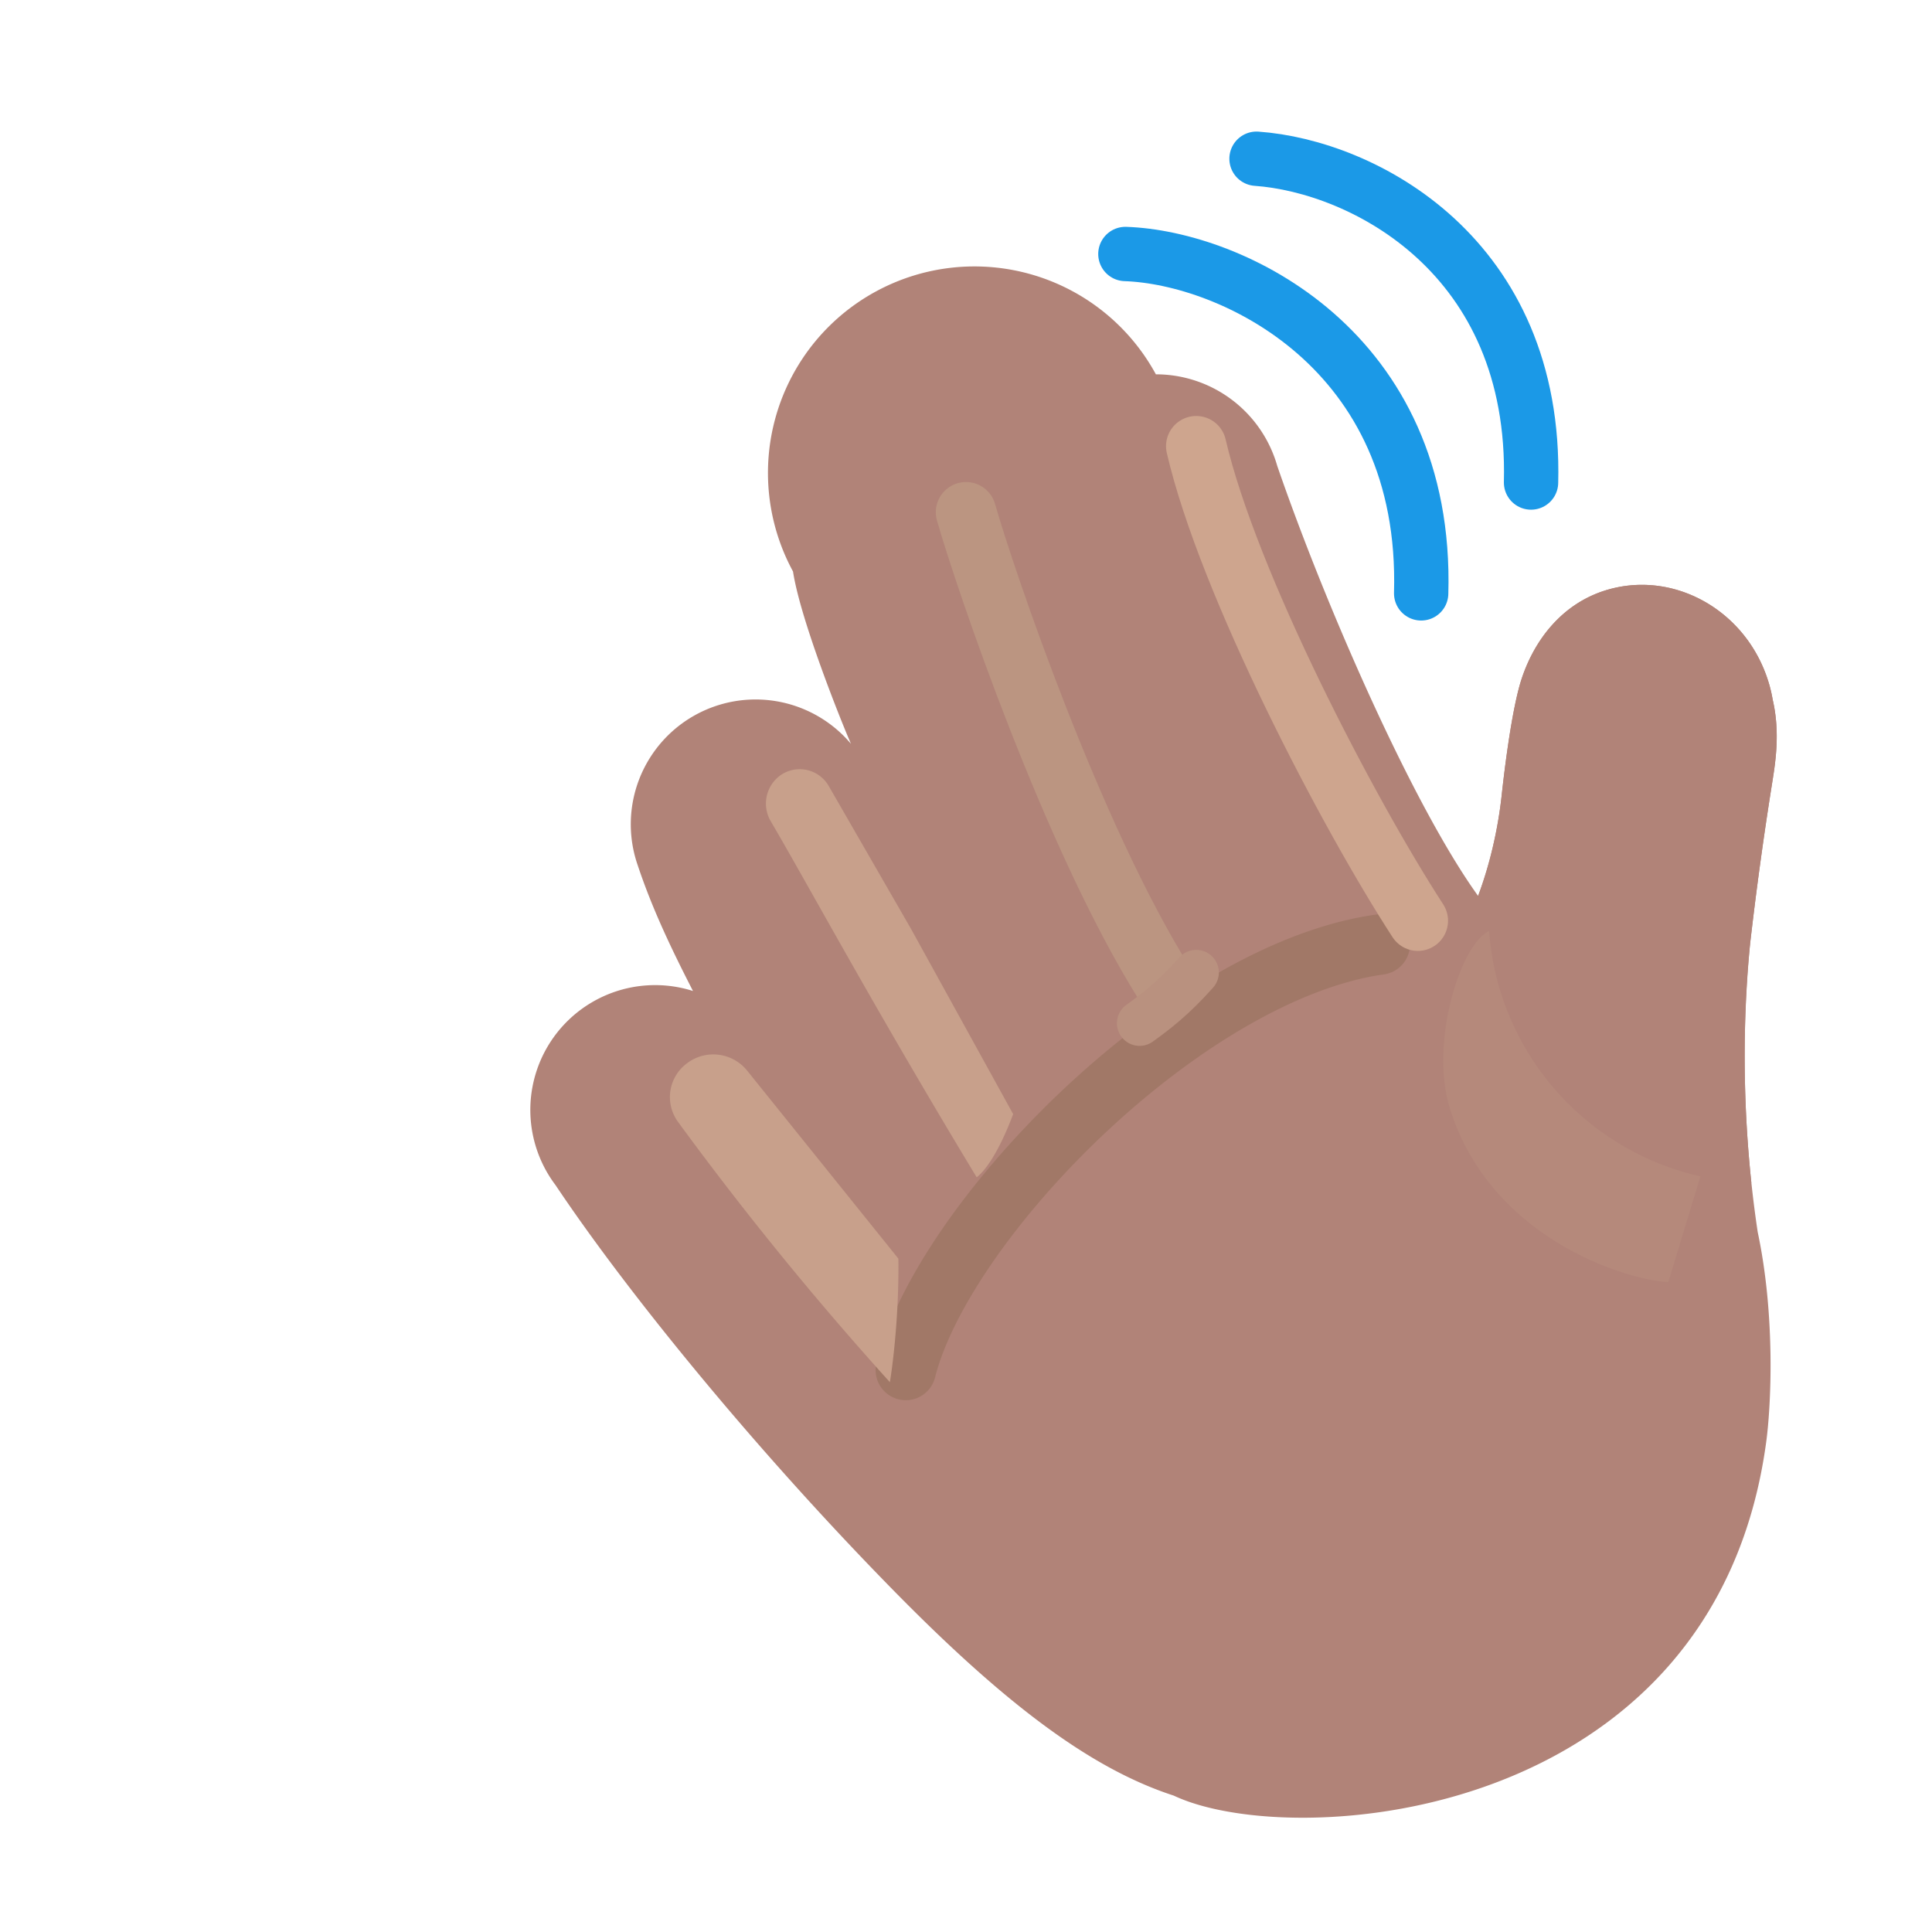 <svg xmlns="http://www.w3.org/2000/svg" width="3em" height="3em" viewBox="0 0 32 32"><g fill="none"><path fill="#B18378" d="M19.145 6.2a2.09 2.09 0 0 1 2.01 1.516c.8 2.323 2.25 5.629 3.327 7.123a7 7 0 0 0 .389-1.652c.02-.188.152-1.41.336-1.956c.221-.658.678-1.224 1.364-1.446c1.117-.36 2.33.3 2.71 1.477q.053.162.08.326c.13.56.04 1.073-.014 1.412a61 61 0 0 0-.359 2.625a19.6 19.6 0 0 0 .125 4.781c.3 1.413.219 2.912.14 3.485c-.86 6.31-7.847 6.78-9.812 5.85c-1.339-.435-2.758-1.47-4.71-3.468c-2.283-2.335-4.368-4.905-5.529-6.643a2.067 2.067 0 0 1 2.276-3.216c-.377-.735-.68-1.377-.917-2.087a2.067 2.067 0 0 1 3.534-2.007c-.12-.267-.835-2.032-.96-2.854a2.089 2.089 0 0 1 6.01-3.266"/><path fill="url(#)" d="M19.145 6.2a2.09 2.09 0 0 1 2.01 1.516c.8 2.323 2.25 5.629 3.327 7.123a7 7 0 0 0 .389-1.652c.02-.188.152-1.41.336-1.956c.221-.658.678-1.224 1.364-1.446c1.117-.36 2.33.3 2.71 1.477q.053.162.08.326c.13.56.04 1.073-.014 1.412a61 61 0 0 0-.359 2.625a19.6 19.6 0 0 0 .125 4.781c.3 1.413.219 2.912.14 3.485c-.86 6.31-7.847 6.78-9.812 5.85c-1.339-.435-2.758-1.47-4.71-3.468c-2.283-2.335-4.368-4.905-5.529-6.643a2.067 2.067 0 0 1 2.276-3.216c-.377-.735-.68-1.377-.917-2.087a2.067 2.067 0 0 1 3.534-2.007c-.12-.267-.835-2.032-.96-2.854a2.089 2.089 0 0 1 6.01-3.266"/><path fill="url(#)" d="M19.145 6.2a2.09 2.09 0 0 1 2.01 1.516c.8 2.323 2.25 5.629 3.327 7.123a7 7 0 0 0 .389-1.652c.02-.188.152-1.41.336-1.956c.221-.658.678-1.224 1.364-1.446c1.117-.36 2.33.3 2.71 1.477q.053.162.08.326c.13.56.04 1.073-.014 1.412a61 61 0 0 0-.359 2.625a19.6 19.6 0 0 0 .125 4.781c.3 1.413.219 2.912.14 3.485c-.86 6.31-7.847 6.78-9.812 5.85c-1.339-.435-2.758-1.47-4.71-3.468c-2.283-2.335-4.368-4.905-5.529-6.643a2.067 2.067 0 0 1 2.276-3.216c-.377-.735-.68-1.377-.917-2.087a2.067 2.067 0 0 1 3.534-2.007c-.12-.267-.835-2.032-.96-2.854a2.089 2.089 0 0 1 6.01-3.266"/><path fill="url(#)" d="M17.056 8.263c.029.248.102.566.252.956q.097.257.237.643c.445 1.22 1.206 3.308 2.25 5.21c.393.716 1.11 1.22 1.927 1.181c1.076-.05 2.312-.405 2.786-1.464l-.003-.01l-.023.06c-1.077-1.494-2.527-4.8-3.327-7.123a2.09 2.09 0 0 0-4.099.547"/><path fill="url(#)" d="M17.056 8.263c.029.248.102.566.252.956q.097.257.237.643c.445 1.22 1.206 3.308 2.25 5.21c.393.716 1.11 1.22 1.927 1.181c1.076-.05 2.312-.405 2.786-1.464l-.003-.01l-.023.06c-1.077-1.494-2.527-4.8-3.327-7.123a2.09 2.09 0 0 0-4.099.547"/><path fill="url(#)" d="M17.056 8.263c.029.248.102.566.252.956q.097.257.237.643c.445 1.22 1.206 3.308 2.25 5.21c.393.716 1.11 1.22 1.927 1.181c1.076-.05 2.312-.405 2.786-1.464l-.003-.01l-.023.06c-1.077-1.494-2.527-4.8-3.327-7.123a2.09 2.09 0 0 0-4.099.547"/><path fill="url(#)" d="M17.056 8.263c.029.248.102.566.252.956q.097.257.237.643c.445 1.22 1.206 3.308 2.25 5.21c.393.716 1.11 1.22 1.927 1.181c1.076-.05 2.312-.405 2.786-1.464l-.003-.01l-.023.06c-1.077-1.494-2.527-4.8-3.327-7.123a2.09 2.09 0 0 0-4.099.547"/><path fill="url(#)" d="M17.056 8.263c.029.248.102.566.252.956q.097.257.237.643c.445 1.22 1.206 3.308 2.25 5.21c.393.716 1.11 1.22 1.927 1.181c1.076-.05 2.312-.405 2.786-1.464l-.003-.01l-.023.06c-1.077-1.494-2.527-4.8-3.327-7.123a2.09 2.09 0 0 0-4.099.547"/><path fill="url(#)" d="M10.565 14.327a2.067 2.067 0 0 1 3.514-2.03c1.034 2.086 2.309 4.519 3.276 5.937c-1.23 1.672-1.526 2.516-1.78 3.235c-.782-1.089-2.416-3.305-3-4.047c-.314-.398-.696-.906-1.09-1.008a13 13 0 0 1-.92-2.087"/><path fill="url(#)" d="M10.565 14.327a2.067 2.067 0 0 1 3.514-2.03c1.034 2.086 2.309 4.519 3.276 5.937c-1.23 1.672-1.526 2.516-1.78 3.235c-.782-1.089-2.416-3.305-3-4.047c-.314-.398-.696-.906-1.09-1.008a13 13 0 0 1-.92-2.087"/><path fill="url(#)" d="M10.565 14.327a2.067 2.067 0 0 1 3.514-2.03c1.034 2.086 2.309 4.519 3.276 5.937c-1.23 1.672-1.526 2.516-1.78 3.235c-.782-1.089-2.416-3.305-3-4.047c-.314-.398-.696-.906-1.09-1.008a13 13 0 0 1-.92-2.087"/><path fill="url(#)" d="M10.565 14.327a2.067 2.067 0 0 1 3.514-2.03c1.034 2.086 2.309 4.519 3.276 5.937c-1.23 1.672-1.526 2.516-1.78 3.235c-.782-1.089-2.416-3.305-3-4.047c-.314-.398-.696-.906-1.09-1.008a13 13 0 0 1-.92-2.087"/><path fill="url(#)" d="M10.565 14.327a2.067 2.067 0 0 1 3.514-2.03c1.034 2.086 2.309 4.519 3.276 5.937c-1.23 1.672-1.526 2.516-1.78 3.235c-.782-1.089-2.416-3.305-3-4.047c-.314-.398-.696-.906-1.09-1.008a13 13 0 0 1-.92-2.087"/><g filter="url(#)"><path fill="#C8A08B" d="M16.177 19.5c-1.701-2.814-2.796-4.85-3.41-5.896a.577.577 0 0 1 .167-.768a.555.555 0 0 1 .792.182l1.369 2.377l1.686 3.058c-.187.5-.406.89-.604 1.047"/></g><g filter="url(#)"><path fill="#B18378" d="m24.478 14.834l.004.005c.19-.492.329-1.11.389-1.652l.002-.018c.026-.238.156-1.407.334-1.938c.221-.658.678-1.224 1.364-1.446c1.117-.36 2.33.3 2.71 1.477q.053.163.08.326c.126.538.047 1.034-.007 1.373l-.006.039a61 61 0 0 0-.36 2.625c-.094.9-.153 2.327.02 3.967c-2.27.437-3.664-.998-4.135-1.826c-.509-.896-.614-2.598-.395-2.932"/><path fill="url(#)" d="m24.478 14.834l.004.005c.19-.492.329-1.11.389-1.652l.002-.018c.026-.238.156-1.407.334-1.938c.221-.658.678-1.224 1.364-1.446c1.117-.36 2.33.3 2.71 1.477q.053.163.08.326c.126.538.047 1.034-.007 1.373l-.006.039a61 61 0 0 0-.36 2.625c-.094.9-.153 2.327.02 3.967c-2.27.437-3.664-.998-4.135-1.826c-.509-.896-.614-2.598-.395-2.932"/></g><g filter="url(#)"><ellipse cx="28.164" cy="11.32" fill="url(#)" rx=".773" ry="1.106" transform="rotate(-29.74 28.164 11.32)"/></g><g filter="url(#)"><path fill="#B5897B" d="M28.164 19.484a4.5 4.5 0 0 1-3.5-4.062c-.469.208-1 1.86-.64 2.969c.702 2.17 2.984 2.823 3.609 2.843z"/></g><g filter="url(#)"><path fill="url(#)" d="M24.845 16.936c.506.759 2.301 1.622 3.405 1.86c.458 1.22 1.219 6.813-2.156 9.032c.785-1.374 1.335-6.449-1.25-10.892"/></g><path fill="url(#)" d="M13.994 12.081c.745 1.601 1.672 3.594 2.832 5.315c.207.308.58.464.924.325a5.2 5.2 0 0 0 2.047-1.542c.238-.297.23-.71.045-1.042c-.842-1.505-2.043-4.166-2.799-6.876a2.067 2.067 0 0 0-3.908 1.205c.104.688.623 2.037.859 2.615"/><path fill="url(#)" d="M13.994 12.081c.745 1.601 1.672 3.594 2.832 5.315c.207.308.58.464.924.325a5.2 5.2 0 0 0 2.047-1.542c.238-.297.23-.71.045-1.042c-.842-1.505-2.043-4.166-2.799-6.876a2.067 2.067 0 0 0-3.908 1.205c.104.688.623 2.037.859 2.615"/><path fill="url(#)" d="M13.994 12.081c.745 1.601 1.672 3.594 2.832 5.315c.207.308.58.464.924.325a5.2 5.2 0 0 0 2.047-1.542c.238-.297.23-.71.045-1.042c-.842-1.505-2.043-4.166-2.799-6.876a2.067 2.067 0 0 0-3.908 1.205c.104.688.623 2.037.859 2.615"/><path fill="url(#)" d="M13.994 12.081c.745 1.601 1.672 3.594 2.832 5.315c.207.308.58.464.924.325a5.2 5.2 0 0 0 2.047-1.542c.238-.297.23-.71.045-1.042c-.842-1.505-2.043-4.166-2.799-6.876a2.067 2.067 0 0 0-3.908 1.205c.104.688.623 2.037.859 2.615"/><path fill="url(#)" d="M11.478 16.414a2.067 2.067 0 0 0-2.276 3.216c1.004 1.503 2.7 3.629 4.616 5.687c2.378-1.114 2.166-3.38 1.76-3.861c-.007.022-2.024-2.79-3.004-4.034l-.049-.062c-.303-.387-.666-.85-1.04-.946c-.145-.265-.146-.272-.007 0"/><path fill="url(#)" d="M11.478 16.414a2.067 2.067 0 0 0-2.276 3.216c1.004 1.503 2.7 3.629 4.616 5.687c2.378-1.114 2.166-3.38 1.76-3.861c-.007.022-2.024-2.79-3.004-4.034l-.049-.062c-.303-.387-.666-.85-1.04-.946c-.145-.265-.146-.272-.007 0"/><g filter="url(#)"><path fill="#A17867" d="M14.515 22.582a.5.5 0 0 0 .97.242zm8.427-6.446a.5.5 0 0 0-.134-.99zm-7.457 6.688c.278-1.113 1.361-2.688 2.822-4.061c1.46-1.371 3.178-2.429 4.635-2.627l-.134-.99c-1.762.239-3.668 1.462-5.186 2.888c-1.515 1.424-2.76 3.16-3.107 4.548z"/></g><g filter="url(#)"><path stroke="#CEA58E" stroke-linecap="round" d="M19.813 7.39c.53 2.282 2.515 6.079 3.671 7.86"/></g><g filter="url(#)"><path stroke="url(#)" stroke-linecap="round" stroke-width=".7" d="M21.14 10.438c.344.802 1.17 2.909 2.344 4.609"/></g><g filter="url(#)"><path stroke="#1B99E7" stroke-linecap="round" stroke-width=".9" d="M20.812 2.629c1.758.125 4.641 1.598 4.547 5.363"/><path stroke="url(#)" stroke-linecap="round" stroke-width=".9" d="M20.812 2.629c1.758.125 4.641 1.598 4.547 5.363"/></g><g filter="url(#)"><path stroke="#1B99E7" stroke-linecap="round" stroke-width=".9" d="M18.64 4.207c1.75.059 5.016 1.574 4.899 5.621"/><path stroke="url(#)" stroke-linecap="round" stroke-width=".9" d="M18.64 4.207c1.75.059 5.016 1.574 4.899 5.621"/></g><path stroke="url(#)" stroke-linecap="round" stroke-width=".9" d="M4.379 16.195c-.2 2.47 1.191 5.22 4.676 5.797"/><path stroke="url(#)" stroke-linecap="round" stroke-width=".9" d="M4.379 16.195c-.2 2.47 1.191 5.22 4.676 5.797"/><path stroke="url(#)" stroke-linecap="round" stroke-width=".9" d="M2.469 18.063c-.235 2.468 1.398 4.984 4.46 5.398"/><path stroke="url(#)" stroke-linecap="round" stroke-width=".9" d="M2.469 18.063c-.235 2.468 1.398 4.984 4.46 5.398"/><g filter="url(#)"><path fill="#C8A08B" d="M14.739 22.893a54 54 0 0 1-3.514-4.318a.696.696 0 0 1 .14-.953a.72.72 0 0 1 1.011.112l2.504 3.113c.012.9-.089 1.74-.141 2.046"/></g><g filter="url(#)"><path stroke="#BB9581" stroke-linecap="round" d="M16 8.484c.323 1.125 1.76 5.365 3.281 7.797"/></g><g filter="url(#)"><path stroke="#B9917F" stroke-linecap="round" stroke-width=".75" d="M18.875 16.948c.27-.195.559-.414.938-.84"/></g><defs><radialGradient id="" cx="0" cy="0" r="1" gradientTransform="rotate(98.848 5.618 17.374)scale(16.697 17.719)" gradientUnits="userSpaceOnUse"><stop offset=".779" stop-color="#9B5C8B" stop-opacity="0"/><stop offset="1" stop-color="#9B5C8B"/></radialGradient><radialGradient id="" cx="0" cy="0" r="1" gradientTransform="rotate(156.037 10.42 8.078)scale(4.102 8.618)" gradientUnits="userSpaceOnUse"><stop offset=".719" stop-color="#8D5D5D" stop-opacity="0"/><stop offset="1" stop-color="#8D5D5D"/></radialGradient><radialGradient id="" cx="0" cy="0" r="1" gradientTransform="rotate(154.952 10.364 8.193)scale(5.151 12.959)" gradientUnits="userSpaceOnUse"><stop offset=".769" stop-color="#7F4F48" stop-opacity="0"/><stop offset="1" stop-color="#7F4F48"/></radialGradient><radialGradient id="" cx="0" cy="0" r="1" gradientTransform="rotate(-127.591 15.91 1.399)scale(3.727 .797)" gradientUnits="userSpaceOnUse"><stop stop-color="#725A4E"/><stop offset="1" stop-color="#725A4E" stop-opacity="0"/></radialGradient><radialGradient id="" cx="0" cy="0" r="1" gradientTransform="rotate(84.463 6.569 13.732)scale(2.292 2.866)" gradientUnits="userSpaceOnUse"><stop stop-color="#AC8C73"/><stop offset="1" stop-color="#8B6D5F" stop-opacity="0"/></radialGradient><radialGradient id="" cx="0" cy="0" r="1" gradientTransform="rotate(146.452 5.632 10.211)scale(3.506 9.383)" gradientUnits="userSpaceOnUse"><stop offset=".425" stop-color="#966562" stop-opacity="0"/><stop offset="1" stop-color="#966562"/></radialGradient><radialGradient id="" cx="0" cy="0" r="1" gradientTransform="matrix(-3.875 2.437 -6.524 -10.371 15.969 15.61)" gradientUnits="userSpaceOnUse"><stop offset=".625" stop-color="#805546" stop-opacity="0"/><stop offset="1" stop-color="#805546"/></radialGradient><radialGradient id="" cx="0" cy="0" r="1" gradientTransform="rotate(-32.681 36.166 -12.852)scale(3.936 24.91)" gradientUnits="userSpaceOnUse"><stop offset=".692" stop-color="#805D48" stop-opacity="0"/><stop offset="1" stop-color="#805D48"/></radialGradient><radialGradient id="" cx="0" cy="0" r="1" gradientTransform="matrix(.276 2.286 -2.7 .325 12.74 11.218)" gradientUnits="userSpaceOnUse"><stop stop-color="#9F806A"/><stop offset="1" stop-color="#9F806A" stop-opacity="0"/></radialGradient><radialGradient id="" cx="0" cy="0" r="1" gradientTransform="rotate(-77.656 23.9 -6.9)scale(5.262 2.271)" gradientUnits="userSpaceOnUse"><stop stop-color="#A27570"/><stop offset="1" stop-color="#A27570" stop-opacity="0"/></radialGradient><radialGradient id="" cx="0" cy="0" r="1" gradientTransform="matrix(-1.699 .391 -.543 -2.36 28.784 11.323)" gradientUnits="userSpaceOnUse"><stop stop-color="#CEA78D"/><stop offset="1" stop-color="#CEA78D" stop-opacity="0"/></radialGradient><radialGradient id="" cx="0" cy="0" r="1" gradientTransform="rotate(113.948 8.56 19.112)scale(12.241 6.119)" gradientUnits="userSpaceOnUse"><stop stop-color="#CEA48E"/><stop offset="1" stop-color="#CEA48E" stop-opacity="0"/></radialGradient><radialGradient id="" cx="0" cy="0" r="1" gradientTransform="matrix(-3.744 2.162 -5.117 -8.863 18.94 12.488)" gradientUnits="userSpaceOnUse"><stop offset=".655" stop-color="#85544F" stop-opacity="0"/><stop offset="1" stop-color="#85544F"/></radialGradient><radialGradient id="" cx="0" cy="0" r="1" gradientTransform="rotate(155.037 8.377 8.288)scale(1.999 7.663)" gradientUnits="userSpaceOnUse"><stop stop-color="#82574B"/><stop offset="1" stop-color="#82574B" stop-opacity="0"/></radialGradient><radialGradient id="" cx="0" cy="0" r="1" gradientTransform="matrix(.281 2.5 -2.761 .311 15.446 6.68)" gradientUnits="userSpaceOnUse"><stop stop-color="#AE8E74"/><stop offset="1" stop-color="#AE8E74" stop-opacity="0"/></radialGradient><radialGradient id="" cx="0" cy="0" r="1" gradientTransform="matrix(-1.156 .969 -3.285 -3.92 14.313 18.547)" gradientUnits="userSpaceOnUse"><stop stop-color="#A57B68"/><stop offset="1" stop-color="#A57B68" stop-opacity="0"/></radialGradient><radialGradient id="" cx="0" cy="0" r="1" gradientTransform="matrix(.281 2.106 -2.747 .367 11.12 15.872)" gradientUnits="userSpaceOnUse"><stop stop-color="#906F59"/><stop offset="1" stop-color="#906F59" stop-opacity="0"/></radialGradient><radialGradient id="" cx="0" cy="0" r="1" gradientTransform="matrix(1.547 -1.531 3.918 3.958 22.844 5.469)" gradientUnits="userSpaceOnUse"><stop stop-color="#16579C"/><stop offset=".744" stop-color="#16579C" stop-opacity="0"/></radialGradient><radialGradient id="" cx="0" cy="0" r="1" gradientTransform="matrix(1.667 -1.605 4.103 4.262 20.83 7.183)" gradientUnits="userSpaceOnUse"><stop stop-color="#16579C"/><stop offset=".862" stop-color="#16579C" stop-opacity="0"/></radialGradient><radialGradient id="" cx="0" cy="0" r="1" gradientTransform="rotate(164.814 1.832 9.818)scale(2.267 6.094)" gradientUnits="userSpaceOnUse"><stop offset=".706" stop-color="#0E5196" stop-opacity="0"/><stop offset="1" stop-color="#0E5196"/></radialGradient><radialGradient id="" cx="0" cy="0" r="1" gradientTransform="matrix(-2.089 .553 -1.454 -5.495 4.177 20.5)" gradientUnits="userSpaceOnUse"><stop offset=".706" stop-color="#0E5196" stop-opacity="0"/><stop offset="1" stop-color="#0E5196"/></radialGradient><filter id="" width="5.595" height="8.26" x="11.937" y="11.99" color-interpolation-filters="sRGB" filterUnits="userSpaceOnUse"><feFlood flood-opacity="0" result="BackgroundImageFix"/><feBlend in="SourceGraphic" in2="BackgroundImageFix" result="shape"/><feGaussianBlur result="effect1_foregroundBlur_20020_1118" stdDeviation=".375"/></filter><filter id="" width="5.458" height="10.186" x="24.37" y="9.687" color-interpolation-filters="sRGB" filterUnits="userSpaceOnUse"><feFlood flood-opacity="0" result="BackgroundImageFix"/><feBlend in="SourceGraphic" in2="BackgroundImageFix" result="shape"/><feColorMatrix in="SourceAlpha" result="hardAlpha" values="0 0 0 0 0 0 0 0 0 0 0 0 0 0 0 0 0 0 127 0"/><feOffset dx=".4" dy=".2"/><feGaussianBlur stdDeviation=".5"/><feComposite in2="hardAlpha" k2="-1" k3="1" operator="arithmetic"/><feColorMatrix values="0 0 0 0 0.506 0 0 0 0 0.369 0 0 0 0 0.325 0 0 0 1 0"/><feBlend in2="shape" result="effect1_innerShadow_20020_1118"/></filter><filter id="" width="2.735" height="3.069" x="26.797" y="9.786" color-interpolation-filters="sRGB" filterUnits="userSpaceOnUse"><feFlood flood-opacity="0" result="BackgroundImageFix"/><feBlend in="SourceGraphic" in2="BackgroundImageFix" result="shape"/><feGaussianBlur result="effect1_foregroundBlur_20020_1118" stdDeviation=".25"/></filter><filter id="" width="6.259" height="7.813" x="22.905" y="14.422" color-interpolation-filters="sRGB" filterUnits="userSpaceOnUse"><feFlood flood-opacity="0" result="BackgroundImageFix"/><feBlend in="SourceGraphic" in2="BackgroundImageFix" result="shape"/><feGaussianBlur result="effect1_foregroundBlur_20020_1118" stdDeviation=".5"/></filter><filter id="" width="6.88" height="14" x="23.281" y="15.328" color-interpolation-filters="sRGB" filterUnits="userSpaceOnUse"><feFlood flood-opacity="0" result="BackgroundImageFix"/><feBlend in="SourceGraphic" in2="BackgroundImageFix" result="shape"/><feGaussianBlur result="effect1_foregroundBlur_20020_1118" stdDeviation=".75"/></filter><filter id="" width="11.875" height="11.063" x="13" y="13.641" color-interpolation-filters="sRGB" filterUnits="userSpaceOnUse"><feFlood flood-opacity="0" result="BackgroundImageFix"/><feBlend in="SourceGraphic" in2="BackgroundImageFix" result="shape"/><feGaussianBlur result="effect1_foregroundBlur_20020_1118" stdDeviation=".75"/></filter><filter id="" width="7.072" height="11.259" x="18.112" y="5.691" color-interpolation-filters="sRGB" filterUnits="userSpaceOnUse"><feFlood flood-opacity="0" result="BackgroundImageFix"/><feBlend in="SourceGraphic" in2="BackgroundImageFix" result="shape"/><feGaussianBlur result="effect1_foregroundBlur_20020_1118" stdDeviation=".6"/></filter><filter id="" width="4.444" height="6.709" x="20.09" y="9.387" color-interpolation-filters="sRGB" filterUnits="userSpaceOnUse"><feFlood flood-opacity="0" result="BackgroundImageFix"/><feBlend in="SourceGraphic" in2="BackgroundImageFix" result="shape"/><feGaussianBlur result="effect1_foregroundBlur_20020_1118" stdDeviation=".35"/></filter><filter id="" width="5.549" height="6.363" x="20.362" y="2.079" color-interpolation-filters="sRGB" filterUnits="userSpaceOnUse"><feFlood flood-opacity="0" result="BackgroundImageFix"/><feBlend in="SourceGraphic" in2="BackgroundImageFix" result="shape"/><feColorMatrix in="SourceAlpha" result="hardAlpha" values="0 0 0 0 0 0 0 0 0 0 0 0 0 0 0 0 0 0 127 0"/><feOffset dx=".1" dy="-.1"/><feGaussianBlur stdDeviation=".25"/><feComposite in2="hardAlpha" k2="-1" k3="1" operator="arithmetic"/><feColorMatrix values="0 0 0 0 0.082 0 0 0 0 0.337 0 0 0 0 0.627 0 0 0 1 0"/><feBlend in2="shape" result="effect1_innerShadow_20020_1118"/></filter><filter id="" width="5.902" height="6.621" x="18.191" y="3.657" color-interpolation-filters="sRGB" filterUnits="userSpaceOnUse"><feFlood flood-opacity="0" result="BackgroundImageFix"/><feBlend in="SourceGraphic" in2="BackgroundImageFix" result="shape"/><feColorMatrix in="SourceAlpha" result="hardAlpha" values="0 0 0 0 0 0 0 0 0 0 0 0 0 0 0 0 0 0 127 0"/><feOffset dx=".1" dy="-.1"/><feGaussianBlur stdDeviation=".25"/><feComposite in2="hardAlpha" k2="-1" k3="1" operator="arithmetic"/><feColorMatrix values="0 0 0 0 0.082 0 0 0 0 0.337 0 0 0 0 0.627 0 0 0 1 0"/><feBlend in2="shape" result="effect1_innerShadow_20020_1118"/></filter><filter id="" width="5.285" height="6.928" x="10.346" y="16.715" color-interpolation-filters="sRGB" filterUnits="userSpaceOnUse"><feFlood flood-opacity="0" result="BackgroundImageFix"/><feBlend in="SourceGraphic" in2="BackgroundImageFix" result="shape"/><feGaussianBlur result="effect1_foregroundBlur_20020_1118" stdDeviation=".375"/></filter><filter id="" width="6.281" height="10.797" x="14.5" y="6.984" color-interpolation-filters="sRGB" filterUnits="userSpaceOnUse"><feFlood flood-opacity="0" result="BackgroundImageFix"/><feBlend in="SourceGraphic" in2="BackgroundImageFix" result="shape"/><feGaussianBlur result="effect1_foregroundBlur_20020_1118" stdDeviation=".5"/></filter><filter id="" width="2.688" height="2.59" x="18" y="15.233" color-interpolation-filters="sRGB" filterUnits="userSpaceOnUse"><feFlood flood-opacity="0" result="BackgroundImageFix"/><feBlend in="SourceGraphic" in2="BackgroundImageFix" result="shape"/><feGaussianBlur result="effect1_foregroundBlur_20020_1118" stdDeviation=".25"/></filter><linearGradient id="" x1="24.144" x2="12.456" y1="18.153" y2="28.431" gradientUnits="userSpaceOnUse"><stop offset=".702" stop-color="#9B5C8B" stop-opacity="0"/><stop offset="1" stop-color="#9B5C8B"/></linearGradient><linearGradient id="" x1="21.137" x2="20.043" y1="16.255" y2="13.961" gradientUnits="userSpaceOnUse"><stop stop-color="#B18378"/><stop offset="1" stop-color="#B18378" stop-opacity="0"/></linearGradient><linearGradient id="" x1="16.813" x2="15.094" y1="19.359" y2="18.453" gradientUnits="userSpaceOnUse"><stop stop-color="#B18378"/><stop offset="1" stop-color="#B18378" stop-opacity="0"/></linearGradient><linearGradient id="" x1="17.656" x2="16.797" y1="17.969" y2="15.328" gradientUnits="userSpaceOnUse"><stop stop-color="#B18378"/><stop offset="1" stop-color="#B18378" stop-opacity="0"/></linearGradient><linearGradient id="" x1="23.5" x2="21.031" y1="14.797" y2="10.391" gradientUnits="userSpaceOnUse"><stop stop-color="#BD9684"/><stop offset="1" stop-color="#BD9684" stop-opacity="0"/></linearGradient><linearGradient id="" x1="5.469" x2="8.656" y1="16.195" y2="22.828" gradientUnits="userSpaceOnUse"><stop stop-color="#1679C5"/><stop offset="1" stop-color="#0D5194"/></linearGradient><linearGradient id="" x1="3.505" x2="7.247" y1="18.063" y2="26.183" gradientUnits="userSpaceOnUse"><stop offset=".298" stop-color="#1679C5"/><stop offset="1" stop-color="#0D5194"/></linearGradient></defs></g></svg>